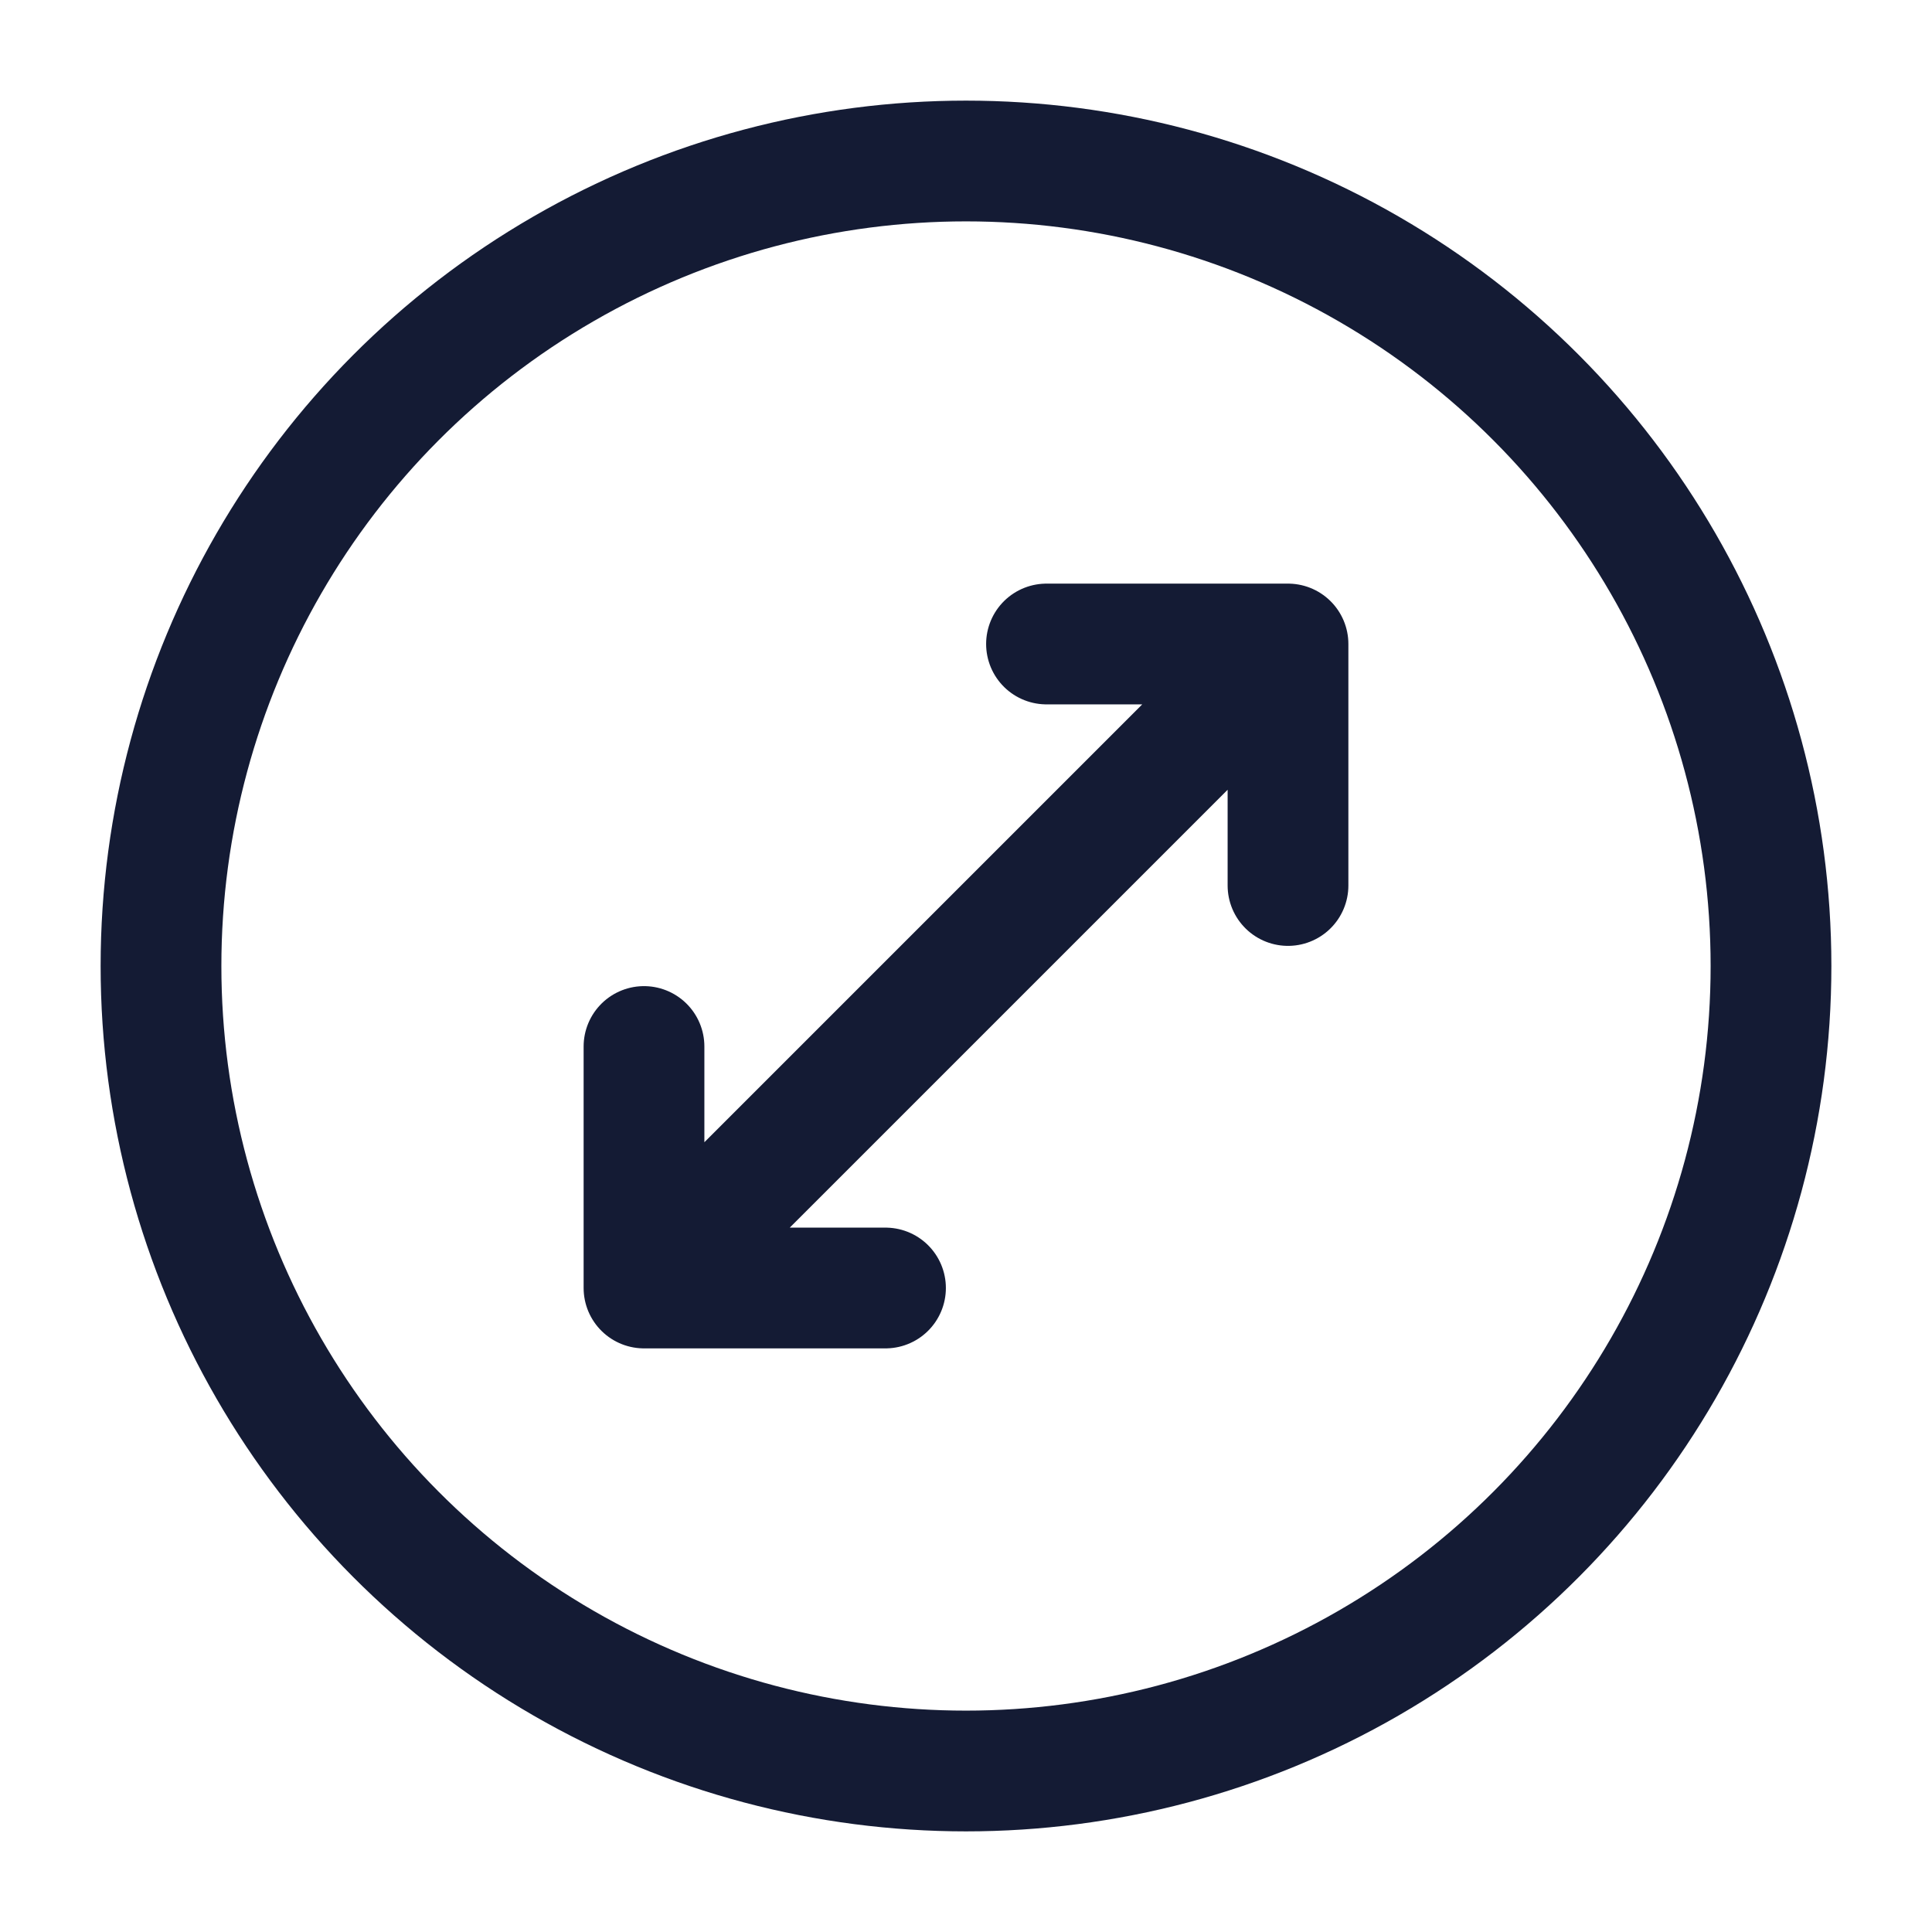 <svg width="24" height="24" viewBox="0 0 24 24" fill="none" xmlns="http://www.w3.org/2000/svg">
<path d="M11 16H8V13M13 8H16V11M8.5 15.5L15.5 8.5" stroke="#141B34" stroke-width="1.5" stroke-linecap="round" stroke-linejoin="round"/>
<circle cx="12" cy="12" r="10" stroke="#141B34" stroke-width="1.5" stroke-linecap="square" stroke-linejoin="round"/>
</svg>
